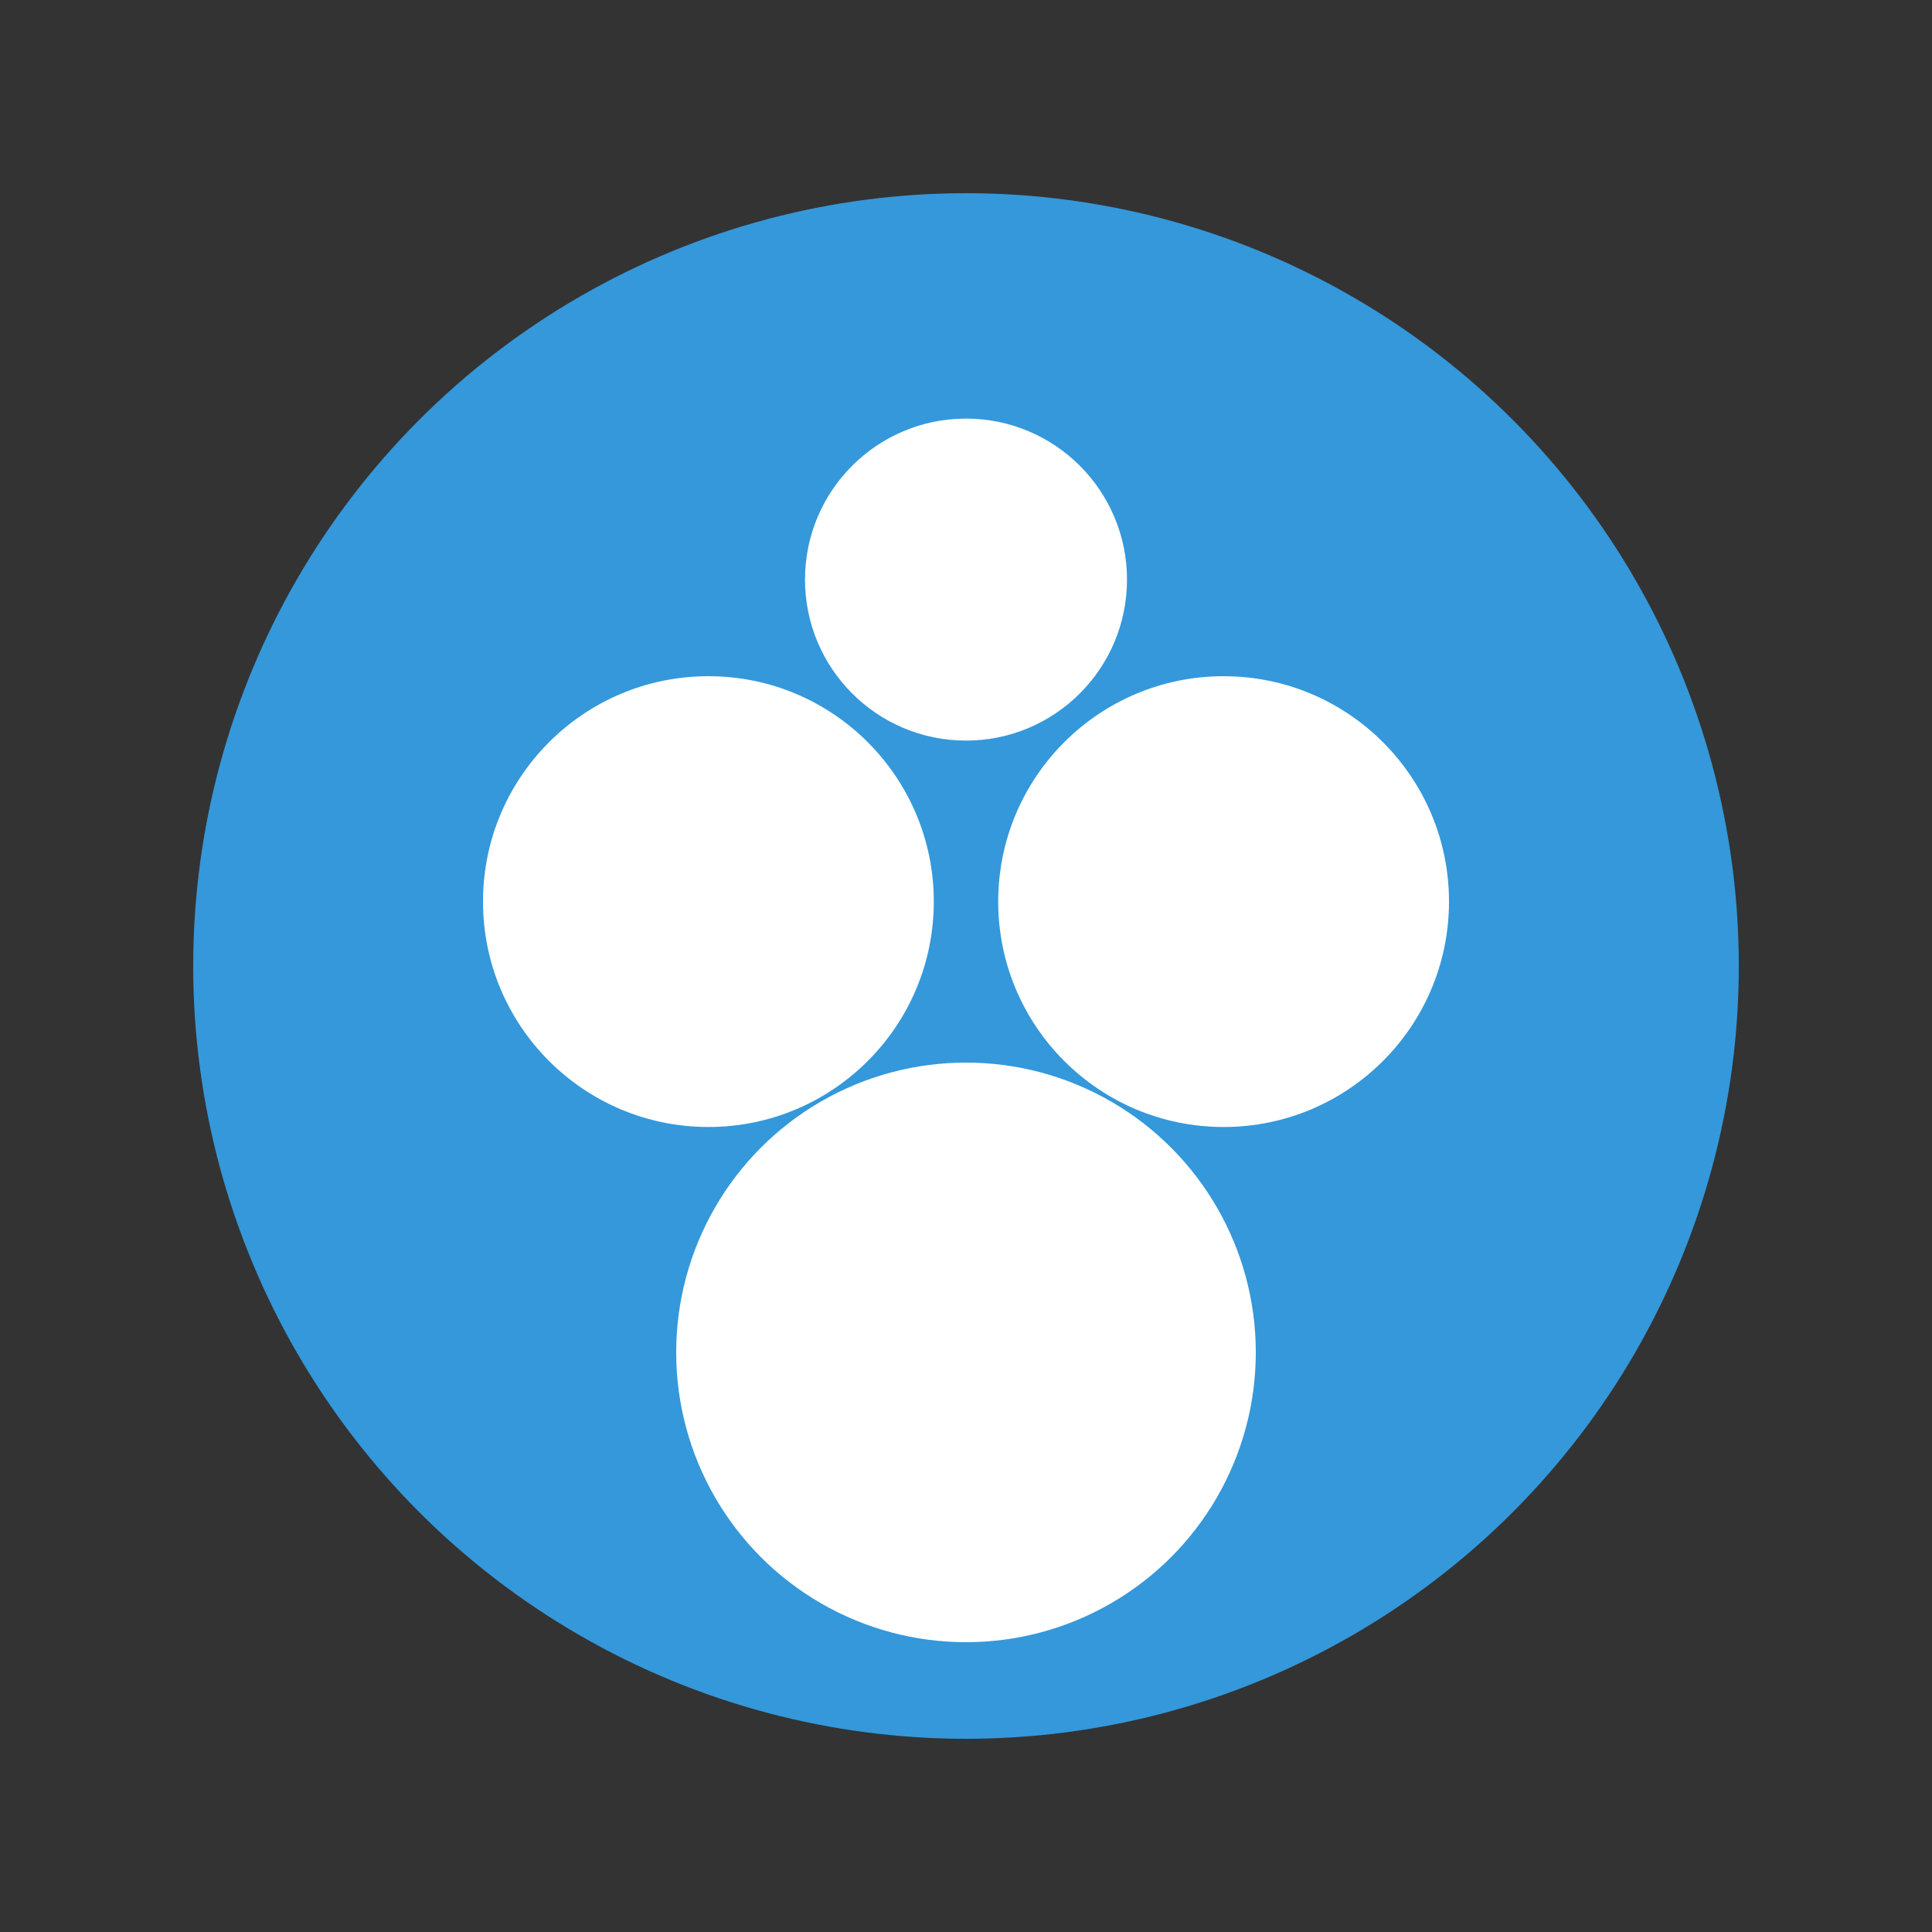 <svg xmlns="http://www.w3.org/2000/svg" viewBox="0 0 300 300">
    <rect x="0" y="0" width="300" height="300" fill="#333333" stroke="none"/>
    <!-- Fondo circular -->
    <circle cx="150" cy="150" r="120" fill="#3498DB"/>
    
    <!-- Partes de la huella -->
    <g fill="white">
        <!-- Circulos de la huella -->
        <circle cx="110" cy="140" r="35"/>
        <circle cx="190" cy="140" r="35"/>
        <circle cx="150" cy="210" r="45"/>
        <circle cx="150" cy="90" r="25"/>
    </g>
</svg>
